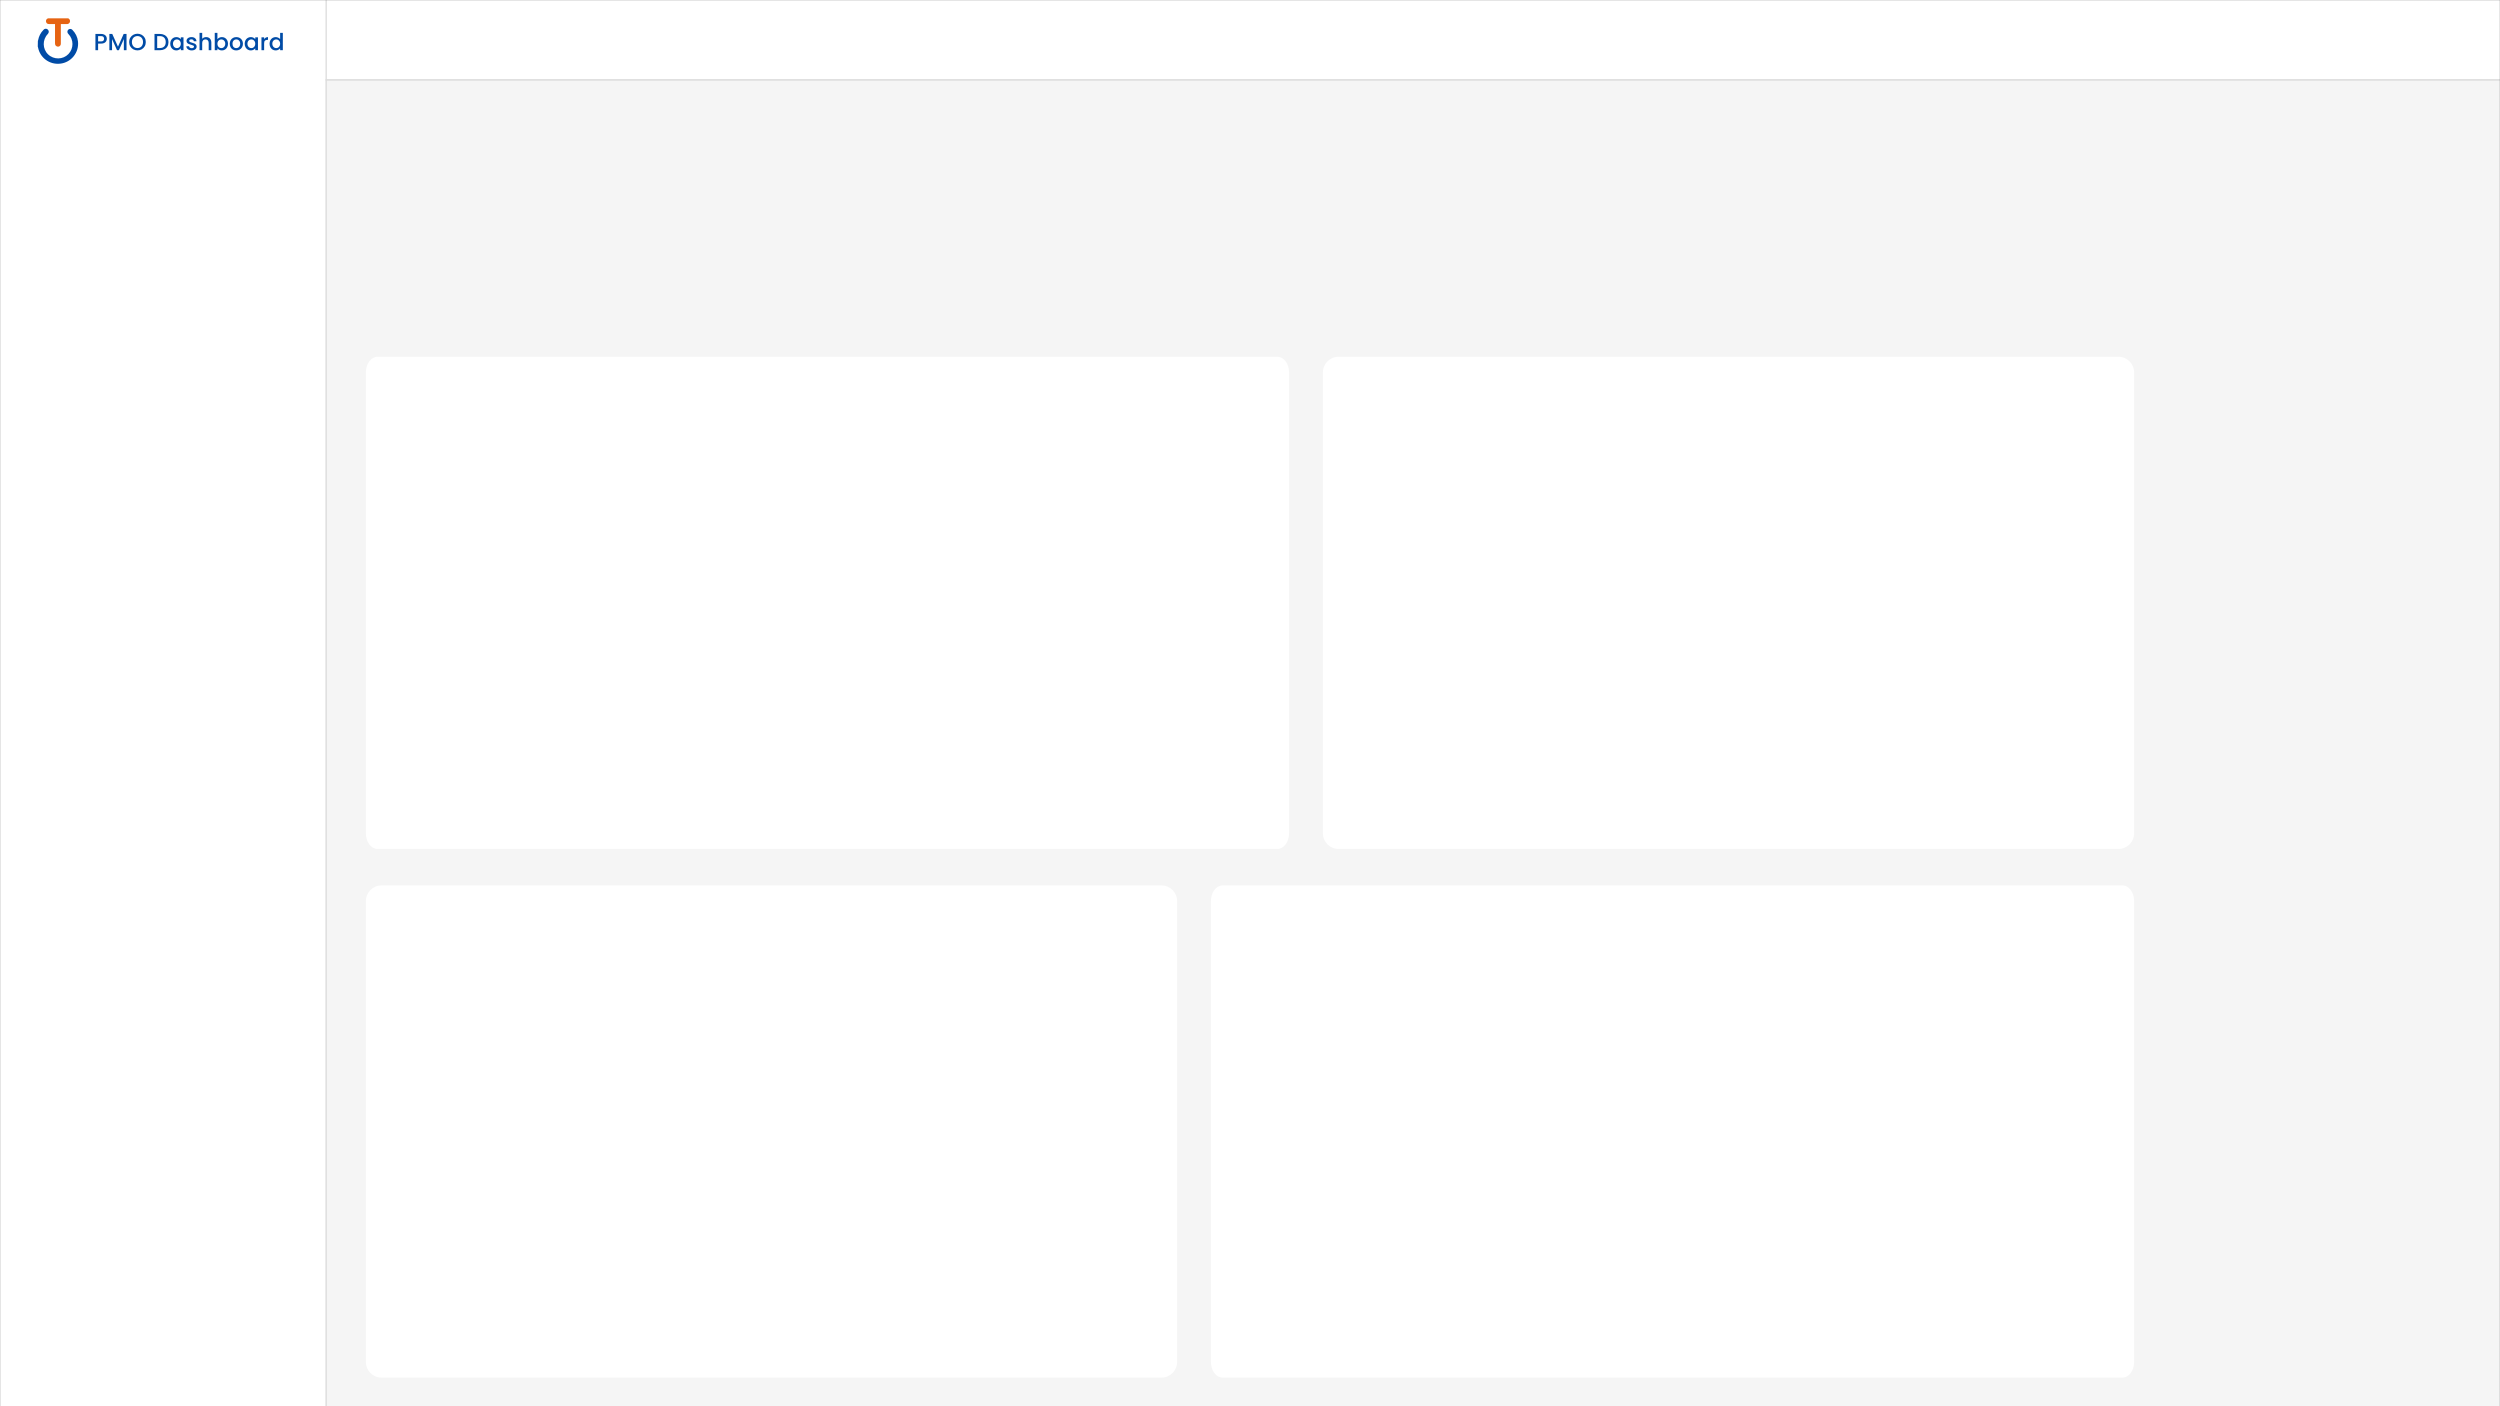 <svg width="1920" height="1080" viewBox="0 0 1920 1080" fill="none" xmlns="http://www.w3.org/2000/svg">
<rect x="0" y="0" width="1920" height="1080" fill="#333333" stroke="none"/>
<g clip-path="url(#clip0_83_53)">
<mask id="mask0_83_53" style="mask-type:luminance" maskUnits="userSpaceOnUse" x="0" y="0" width="1920" height="1080">
<path d="M1920 0H0V1080H1920V0Z" fill="white"/>
</mask>
<g mask="url(#mask0_83_53)">
<path d="M1920 0H0V1080H1920V0Z" fill="#F5F5F5"/>
<path d="M1920 0H0V62H1920V0Z" fill="white"/>
<path d="M1920 60.76H0V62H1920V60.76Z" fill="#DCDCDC"/>
<path d="M250 0H0V1080H250V0Z" fill="white"/>
<path fill-rule="evenodd" clip-rule="evenodd" d="M251 -8V1080H250V-8H251Z" fill="#DCDCDC"/>
<path d="M82.039 29.784C82.039 30.42 81.889 31.02 81.589 31.584C81.289 32.148 80.809 32.61 80.149 32.97C79.489 33.318 78.643 33.492 77.611 33.492H75.343V38.568H73.291V26.058H77.611C78.571 26.058 79.381 26.226 80.041 26.562C80.713 26.886 81.211 27.33 81.535 27.894C81.871 28.458 82.039 29.088 82.039 29.784ZM77.611 31.818C78.391 31.818 78.973 31.644 79.357 31.296C79.741 30.936 79.933 30.432 79.933 29.784C79.933 28.416 79.159 27.732 77.611 27.732H75.343V31.818H77.611ZM97.172 26.058V38.568H95.12V30L91.304 38.568H89.882L86.048 30V38.568H83.996V26.058H86.21L90.602 35.868L94.976 26.058H97.172ZM105.575 38.694C104.411 38.694 103.337 38.424 102.353 37.884C101.381 37.332 100.607 36.57 100.031 35.598C99.467 34.614 99.185 33.51 99.185 32.286C99.185 31.062 99.467 29.964 100.031 28.992C100.607 28.02 101.381 27.264 102.353 26.724C103.337 26.172 104.411 25.896 105.575 25.896C106.751 25.896 107.825 26.172 108.797 26.724C109.781 27.264 110.555 28.02 111.119 28.992C111.683 29.964 111.965 31.062 111.965 32.286C111.965 33.51 111.683 34.614 111.119 35.598C110.555 36.57 109.781 37.332 108.797 37.884C107.825 38.424 106.751 38.694 105.575 38.694ZM105.575 36.912C106.403 36.912 107.141 36.726 107.789 36.354C108.437 35.97 108.941 35.43 109.301 34.734C109.673 34.026 109.859 33.21 109.859 32.286C109.859 31.362 109.673 30.552 109.301 29.856C108.941 29.16 108.437 28.626 107.789 28.254C107.141 27.882 106.403 27.696 105.575 27.696C104.747 27.696 104.009 27.882 103.361 28.254C102.713 28.626 102.203 29.16 101.831 29.856C101.471 30.552 101.291 31.362 101.291 32.286C101.291 33.21 101.471 34.026 101.831 34.734C102.203 35.43 102.713 35.97 103.361 36.354C104.009 36.726 104.747 36.912 105.575 36.912ZM122.746 26.058C124.078 26.058 125.242 26.316 126.238 26.832C127.246 27.336 128.02 28.068 128.56 29.028C129.112 29.976 129.388 31.086 129.388 32.358C129.388 33.63 129.112 34.734 128.56 35.67C128.02 36.606 127.246 37.326 126.238 37.83C125.242 38.322 124.078 38.568 122.746 38.568H118.66V26.058H122.746ZM122.746 36.894C124.21 36.894 125.332 36.498 126.112 35.706C126.892 34.914 127.282 33.798 127.282 32.358C127.282 30.906 126.892 29.772 126.112 28.956C125.332 28.14 124.21 27.732 122.746 27.732H120.712V36.894H122.746ZM130.737 33.564C130.737 32.568 130.941 31.686 131.349 30.918C131.769 30.15 132.333 29.556 133.041 29.136C133.761 28.704 134.553 28.488 135.417 28.488C136.197 28.488 136.875 28.644 137.451 28.956C138.039 29.256 138.507 29.634 138.855 30.09V28.65H140.925V38.568H138.855V37.092C138.507 37.56 138.033 37.95 137.433 38.262C136.833 38.574 136.149 38.73 135.381 38.73C134.529 38.73 133.749 38.514 133.041 38.082C132.333 37.638 131.769 37.026 131.349 36.246C130.941 35.454 130.737 34.56 130.737 33.564ZM138.855 33.6C138.855 32.916 138.711 32.322 138.423 31.818C138.147 31.314 137.781 30.93 137.325 30.666C136.869 30.402 136.377 30.27 135.849 30.27C135.321 30.27 134.829 30.402 134.373 30.666C133.917 30.918 133.545 31.296 133.257 31.8C132.981 32.292 132.843 32.88 132.843 33.564C132.843 34.248 132.981 34.848 133.257 35.364C133.545 35.88 133.917 36.276 134.373 36.552C134.841 36.816 135.333 36.948 135.849 36.948C136.377 36.948 136.869 36.816 137.325 36.552C137.781 36.288 138.147 35.904 138.423 35.4C138.711 34.884 138.855 34.284 138.855 33.6ZM147.221 38.73C146.441 38.73 145.739 38.592 145.115 38.316C144.503 38.028 144.017 37.644 143.657 37.164C143.297 36.672 143.105 36.126 143.081 35.526H145.205C145.241 35.946 145.439 36.3 145.799 36.588C146.171 36.864 146.633 37.002 147.185 37.002C147.761 37.002 148.205 36.894 148.517 36.678C148.841 36.45 149.003 36.162 149.003 35.814C149.003 35.442 148.823 35.166 148.463 34.986C148.115 34.806 147.557 34.608 146.789 34.392C146.045 34.188 145.439 33.99 144.971 33.798C144.503 33.606 144.095 33.312 143.747 32.916C143.411 32.52 143.243 31.998 143.243 31.35C143.243 30.822 143.399 30.342 143.711 29.91C144.023 29.466 144.467 29.118 145.043 28.866C145.631 28.614 146.303 28.488 147.059 28.488C148.187 28.488 149.093 28.776 149.777 29.352C150.473 29.916 150.845 30.69 150.893 31.674H148.841C148.805 31.23 148.625 30.876 148.301 30.612C147.977 30.348 147.539 30.216 146.987 30.216C146.447 30.216 146.033 30.318 145.745 30.522C145.457 30.726 145.313 30.996 145.313 31.332C145.313 31.596 145.409 31.818 145.601 31.998C145.793 32.178 146.027 32.322 146.303 32.43C146.579 32.526 146.987 32.652 147.527 32.808C148.247 33 148.835 33.198 149.291 33.402C149.759 33.594 150.161 33.882 150.497 34.266C150.833 34.65 151.007 35.16 151.019 35.796C151.019 36.36 150.863 36.864 150.551 37.308C150.239 37.752 149.795 38.1 149.219 38.352C148.655 38.604 147.989 38.73 147.221 38.73ZM158.366 28.488C159.122 28.488 159.794 28.65 160.382 28.974C160.982 29.298 161.45 29.778 161.786 30.414C162.134 31.05 162.308 31.818 162.308 32.718V38.568H160.274V33.024C160.274 32.136 160.052 31.458 159.608 30.99C159.164 30.51 158.558 30.27 157.79 30.27C157.022 30.27 156.41 30.51 155.954 30.99C155.51 31.458 155.288 32.136 155.288 33.024V38.568H153.236V25.248H155.288V29.802C155.636 29.382 156.074 29.058 156.602 28.83C157.142 28.602 157.73 28.488 158.366 28.488ZM166.977 30.126C167.325 29.646 167.799 29.256 168.399 28.956C169.011 28.644 169.689 28.488 170.433 28.488C171.309 28.488 172.101 28.698 172.809 29.118C173.517 29.538 174.075 30.138 174.483 30.918C174.891 31.686 175.095 32.568 175.095 33.564C175.095 34.56 174.891 35.454 174.483 36.246C174.075 37.026 173.511 37.638 172.791 38.082C172.083 38.514 171.297 38.73 170.433 38.73C169.665 38.73 168.981 38.58 168.381 38.28C167.793 37.98 167.325 37.596 166.977 37.128V38.568H164.925V25.248H166.977V30.126ZM173.007 33.564C173.007 32.88 172.863 32.292 172.575 31.8C172.299 31.296 171.927 30.918 171.459 30.666C171.003 30.402 170.511 30.27 169.983 30.27C169.467 30.27 168.975 30.402 168.507 30.666C168.051 30.93 167.679 31.314 167.391 31.818C167.115 32.322 166.977 32.916 166.977 33.6C166.977 34.284 167.115 34.884 167.391 35.4C167.679 35.904 168.051 36.288 168.507 36.552C168.975 36.816 169.467 36.948 169.983 36.948C170.511 36.948 171.003 36.816 171.459 36.552C171.927 36.276 172.299 35.88 172.575 35.364C172.863 34.848 173.007 34.248 173.007 33.564ZM181.427 38.73C180.491 38.73 179.645 38.52 178.889 38.1C178.133 37.668 177.539 37.068 177.107 36.3C176.675 35.52 176.459 34.62 176.459 33.6C176.459 32.592 176.681 31.698 177.125 30.918C177.569 30.138 178.175 29.538 178.943 29.118C179.711 28.698 180.569 28.488 181.517 28.488C182.465 28.488 183.323 28.698 184.091 29.118C184.859 29.538 185.465 30.138 185.909 30.918C186.353 31.698 186.575 32.592 186.575 33.6C186.575 34.608 186.347 35.502 185.891 36.282C185.435 37.062 184.811 37.668 184.019 38.1C183.239 38.52 182.375 38.73 181.427 38.73ZM181.427 36.948C181.955 36.948 182.447 36.822 182.903 36.57C183.371 36.318 183.749 35.94 184.037 35.436C184.325 34.932 184.469 34.32 184.469 33.6C184.469 32.88 184.331 32.274 184.055 31.782C183.779 31.278 183.413 30.9 182.957 30.648C182.501 30.396 182.009 30.27 181.481 30.27C180.953 30.27 180.461 30.396 180.005 30.648C179.561 30.9 179.207 31.278 178.943 31.782C178.679 32.274 178.547 32.88 178.547 33.6C178.547 34.668 178.817 35.496 179.357 36.084C179.909 36.66 180.599 36.948 181.427 36.948ZM187.919 33.564C187.919 32.568 188.123 31.686 188.531 30.918C188.951 30.15 189.515 29.556 190.223 29.136C190.943 28.704 191.735 28.488 192.599 28.488C193.379 28.488 194.057 28.644 194.633 28.956C195.221 29.256 195.689 29.634 196.037 30.09V28.65H198.107V38.568H196.037V37.092C195.689 37.56 195.215 37.95 194.615 38.262C194.015 38.574 193.331 38.73 192.563 38.73C191.711 38.73 190.931 38.514 190.223 38.082C189.515 37.638 188.951 37.026 188.531 36.246C188.123 35.454 187.919 34.56 187.919 33.564ZM196.037 33.6C196.037 32.916 195.893 32.322 195.605 31.818C195.329 31.314 194.963 30.93 194.507 30.666C194.051 30.402 193.559 30.27 193.031 30.27C192.503 30.27 192.011 30.402 191.555 30.666C191.099 30.918 190.727 31.296 190.439 31.8C190.163 32.292 190.025 32.88 190.025 33.564C190.025 34.248 190.163 34.848 190.439 35.364C190.727 35.88 191.099 36.276 191.555 36.552C192.023 36.816 192.515 36.948 193.031 36.948C193.559 36.948 194.051 36.816 194.507 36.552C194.963 36.288 195.329 35.904 195.605 35.4C195.893 34.884 196.037 34.284 196.037 33.6ZM202.854 30.09C203.154 29.586 203.55 29.196 204.042 28.92C204.546 28.632 205.14 28.488 205.824 28.488V30.612H205.302C204.498 30.612 203.886 30.816 203.466 31.224C203.058 31.632 202.854 32.34 202.854 33.348V38.568H200.802V28.65H202.854V30.09ZM207.027 33.564C207.027 32.568 207.231 31.686 207.639 30.918C208.059 30.15 208.623 29.556 209.331 29.136C210.051 28.704 210.849 28.488 211.725 28.488C212.373 28.488 213.009 28.632 213.633 28.92C214.269 29.196 214.773 29.568 215.145 30.036V25.248H217.215V38.568H215.145V37.074C214.809 37.554 214.341 37.95 213.741 38.262C213.153 38.574 212.475 38.73 211.707 38.73C210.843 38.73 210.051 38.514 209.331 38.082C208.623 37.638 208.059 37.026 207.639 36.246C207.231 35.454 207.027 34.56 207.027 33.564ZM215.145 33.6C215.145 32.916 215.001 32.322 214.713 31.818C214.437 31.314 214.071 30.93 213.615 30.666C213.159 30.402 212.667 30.27 212.139 30.27C211.611 30.27 211.119 30.402 210.663 30.666C210.207 30.918 209.835 31.296 209.547 31.8C209.271 32.292 209.133 32.88 209.133 33.564C209.133 34.248 209.271 34.848 209.547 35.364C209.835 35.88 210.207 36.276 210.663 36.552C211.131 36.816 211.623 36.948 212.139 36.948C212.667 36.948 213.159 36.816 213.615 36.552C214.071 36.288 214.437 35.904 214.713 35.4C215.001 34.884 215.145 34.284 215.145 33.6Z" fill="#004BA6"/>
<path d="M29.091 31.45C29.183 31.268 29.274 31.085 29.274 30.902C29.822 27.887 31.193 25.146 33.385 22.953C34.116 21.948 35.578 21.766 36.583 22.588C37.588 23.41 37.771 24.781 36.949 25.786C36.857 25.877 36.766 26.06 36.675 26.151C32.472 30.537 32.563 37.572 36.949 41.774C41.334 45.977 48.369 45.886 52.572 41.5C56.683 37.206 56.683 30.445 52.572 26.151C51.658 25.329 51.475 23.959 52.206 23.045C52.937 22.04 54.399 21.948 55.313 22.68C55.404 22.771 55.495 22.862 55.587 22.953C57.962 25.329 59.515 28.435 59.881 31.724C60.886 40.221 54.764 47.987 46.176 48.901C38.045 49.814 30.645 44.333 29.183 36.292C29.183 36.11 29.091 35.927 29 35.744L29.091 31.45Z" fill="#004BA6"/>
<path d="M52.297 14C52.389 14.091 52.48 14.183 52.572 14.183C53.668 14.731 54.125 16.101 53.577 17.198C53.211 17.929 52.389 18.477 51.566 18.477C50.105 18.477 48.734 18.477 47.273 18.477C47.09 18.477 46.998 18.477 46.724 18.477V19.208C46.724 23.959 46.724 28.709 46.724 33.552C46.816 34.739 45.811 35.836 44.623 35.836C43.709 35.836 42.796 35.288 42.43 34.465C42.339 34.1 42.248 33.734 42.248 33.278C42.248 28.618 42.248 24.05 42.248 19.39V18.477H37.679C36.4 18.568 35.395 17.654 35.304 16.375C35.213 15.462 35.761 14.548 36.674 14.183C36.766 14.183 36.766 14.091 36.766 14.091H52.297V14Z" fill="#E66312"/>
</g>
<path d="M981.035 274H289.965C285.014 274 281 279.373 281 286V640C281 646.627 285.014 652 289.965 652H981.035C985.986 652 990 646.627 990 640V286C990 279.373 985.986 274 981.035 274Z" fill="white"/>
<path d="M938.965 680H1630.03C1634.99 680 1639 685.373 1639 692V1046C1639 1052.63 1634.99 1058 1630.03 1058H938.965C934.014 1058 930 1052.63 930 1046V692C930 685.373 934.014 680 938.965 680Z" fill="white"/>
<path d="M1627 274H1028C1021.37 274 1016 279.373 1016 286V640C1016 646.627 1021.37 652 1028 652H1627C1633.63 652 1639 646.627 1639 640V286C1639 279.373 1633.63 274 1627 274Z" fill="white"/>
<path d="M293 680H892C898.627 680 904 685.373 904 692V1046C904 1052.63 898.627 1058 892 1058H293C286.373 1058 281 1052.63 281 1046V692C281 685.373 286.373 680 293 680Z" fill="white"/>
</g>
<defs>
<clipPath id="clip0_83_53">
<rect width="1920" height="1080" fill="white"/>
</clipPath>
</defs>
</svg>
